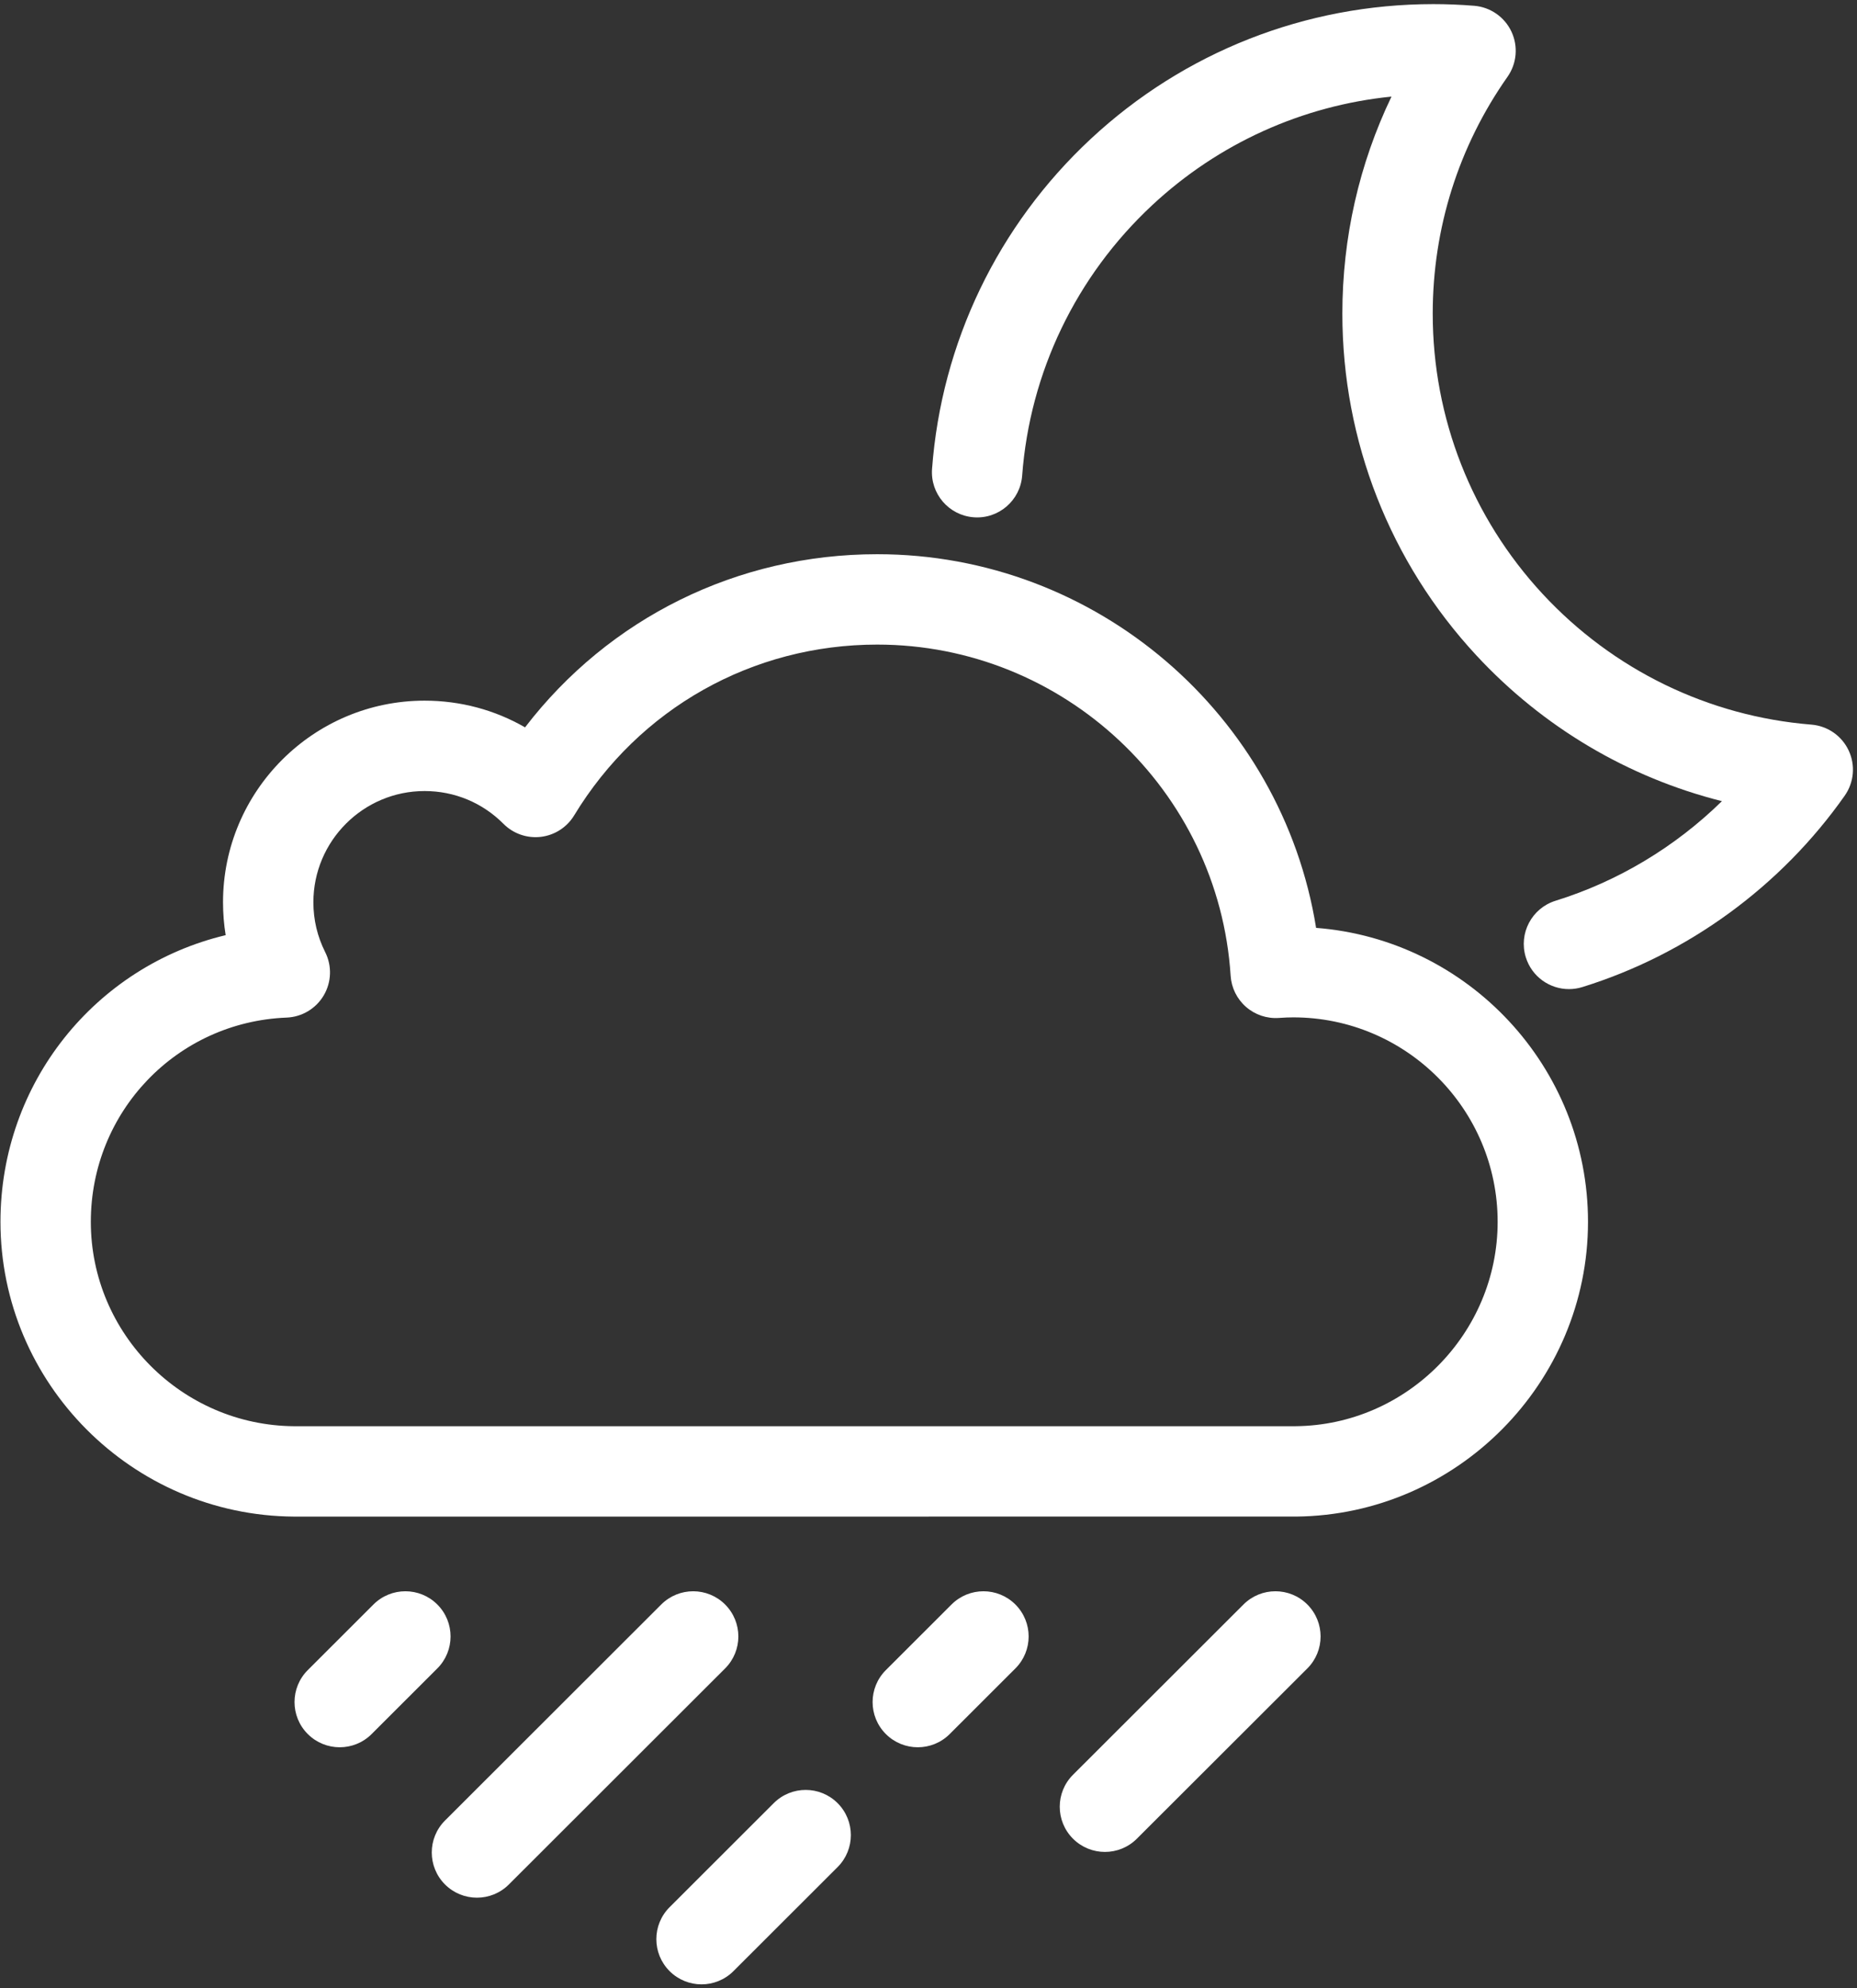 <svg width="411" height="440" viewBox="0 0 411 440" fill="none" xmlns="http://www.w3.org/2000/svg">
<rect x="0" y="0" width="411" height="440" fill="#333333" stroke="none"/>
<path d="M65.068 335.615C29.217 335.379 0.103 306.115 0.103 270.382C0.103 239.592 21.164 213.812 49.947 206.945C49.557 204.561 49.36 202.134 49.36 199.671C49.36 175.068 69.376 155.053 93.978 155.053C101.908 155.053 109.518 157.105 116.205 160.961C134.758 136.785 163.168 122.644 194.152 122.644C242.736 122.644 283.723 158.274 291.285 205.333C324.902 207.926 351.465 236.11 351.465 270.382C351.465 305.998 322.489 335.259 286.874 335.61L65.068 335.615ZM93.978 175.053C80.404 175.053 69.36 186.097 69.36 199.671C69.36 203.543 70.239 207.255 71.973 210.704C73.5 213.741 73.379 217.346 71.652 220.274C69.926 223.203 66.829 225.053 63.433 225.188C39.136 226.147 20.102 245.999 20.102 270.382C20.102 295.16 40.304 315.451 65.135 315.615L286.775 315.61C311.373 315.368 331.465 295.078 331.465 270.382C331.465 245.435 311.169 225.139 286.223 225.139C285.295 225.139 284.284 225.179 283.042 225.266C280.377 225.451 277.768 224.568 275.766 222.816C273.763 221.064 272.541 218.585 272.37 215.93C269.733 174.835 235.376 142.644 194.152 142.644C166.507 142.644 141.431 156.776 127.073 180.447C125.479 183.077 122.762 184.827 119.708 185.191C116.655 185.553 113.603 184.494 111.433 182.313C106.777 177.631 100.578 175.053 93.978 175.053Z" fill="white"/>
<path d="M347.247 218.884C342.98 218.884 339.029 216.133 337.699 211.844C336.063 206.569 339.013 200.967 344.287 199.331C358.106 195.044 370.771 187.413 381.105 177.294C360.387 172.083 341.522 160.963 326.743 145.021C307.626 124.399 297.098 97.546 297.098 69.41C297.098 52.594 300.82 36.273 307.972 21.375C288.222 23.37 269.691 31.722 255.023 45.393C238.168 61.103 227.941 82.359 226.23 105.247C225.818 110.754 221.006 114.893 215.512 114.473C210.005 114.061 205.874 109.262 206.286 103.754C208.374 75.835 220.84 49.913 241.387 30.762C262.041 11.512 288.974 0.911 317.223 0.911C320.199 0.911 323.243 1.034 326.271 1.278C329.847 1.567 332.995 3.75 334.52 6.998C336.044 10.246 335.711 14.062 333.647 16.998C322.82 32.397 317.098 50.521 317.098 69.41C317.098 92.488 325.732 114.512 341.41 131.424C357.005 148.246 378.135 158.521 400.906 160.356C404.482 160.645 407.631 162.828 409.155 166.076C410.68 169.324 410.347 173.141 408.283 176.076C394.167 196.153 373.544 211.196 350.213 218.433C349.227 218.739 348.228 218.884 347.247 218.884Z" fill="white"/>
<path d="M155.266 439.127C152.704 439.127 150.144 438.149 148.191 436.194C144.288 432.287 144.291 425.955 148.198 422.053L171.248 399.026C175.155 395.123 181.488 395.126 185.39 399.033C189.293 402.94 189.29 409.272 185.383 413.175L162.333 436.201C160.381 438.151 157.823 439.127 155.266 439.127Z" fill="white"/>
<path d="M75.186 386.661C72.624 386.661 70.064 385.684 68.111 383.729C64.208 379.821 64.211 373.489 68.118 369.586L82.654 355.065C86.562 351.162 92.894 351.166 96.797 355.073C100.699 358.98 100.696 365.312 96.789 369.216L82.253 383.736C80.301 385.687 77.743 386.661 75.186 386.661Z" fill="white"/>
<path d="M203.129 386.661C200.567 386.661 198.008 385.684 196.055 383.729C192.151 379.821 192.154 373.49 196.062 369.587L210.597 355.066C214.504 351.163 220.835 351.166 224.738 355.073C228.642 358.98 228.639 365.312 224.731 369.215L210.196 383.735C208.244 385.686 205.687 386.661 203.129 386.661Z" fill="white"/>
<path d="M244.549 409.823C241.987 409.823 239.426 408.846 237.474 406.89C233.57 402.982 233.574 396.65 237.482 392.748L275.214 355.065C279.122 351.161 285.455 351.166 289.355 355.074C293.259 358.981 293.255 365.313 289.347 369.216L251.615 406.898C249.663 408.849 247.105 409.823 244.549 409.823Z" fill="white"/>
<path d="M105.561 419.948C102.999 419.948 100.438 418.971 98.486 417.016C94.583 413.108 94.586 406.776 98.493 402.874L146.35 355.066C150.257 351.163 156.59 351.166 160.491 355.073C164.395 358.98 164.392 365.313 160.484 369.215L112.628 417.022C110.676 418.973 108.118 419.948 105.561 419.948Z" fill="white"/>
</svg>
